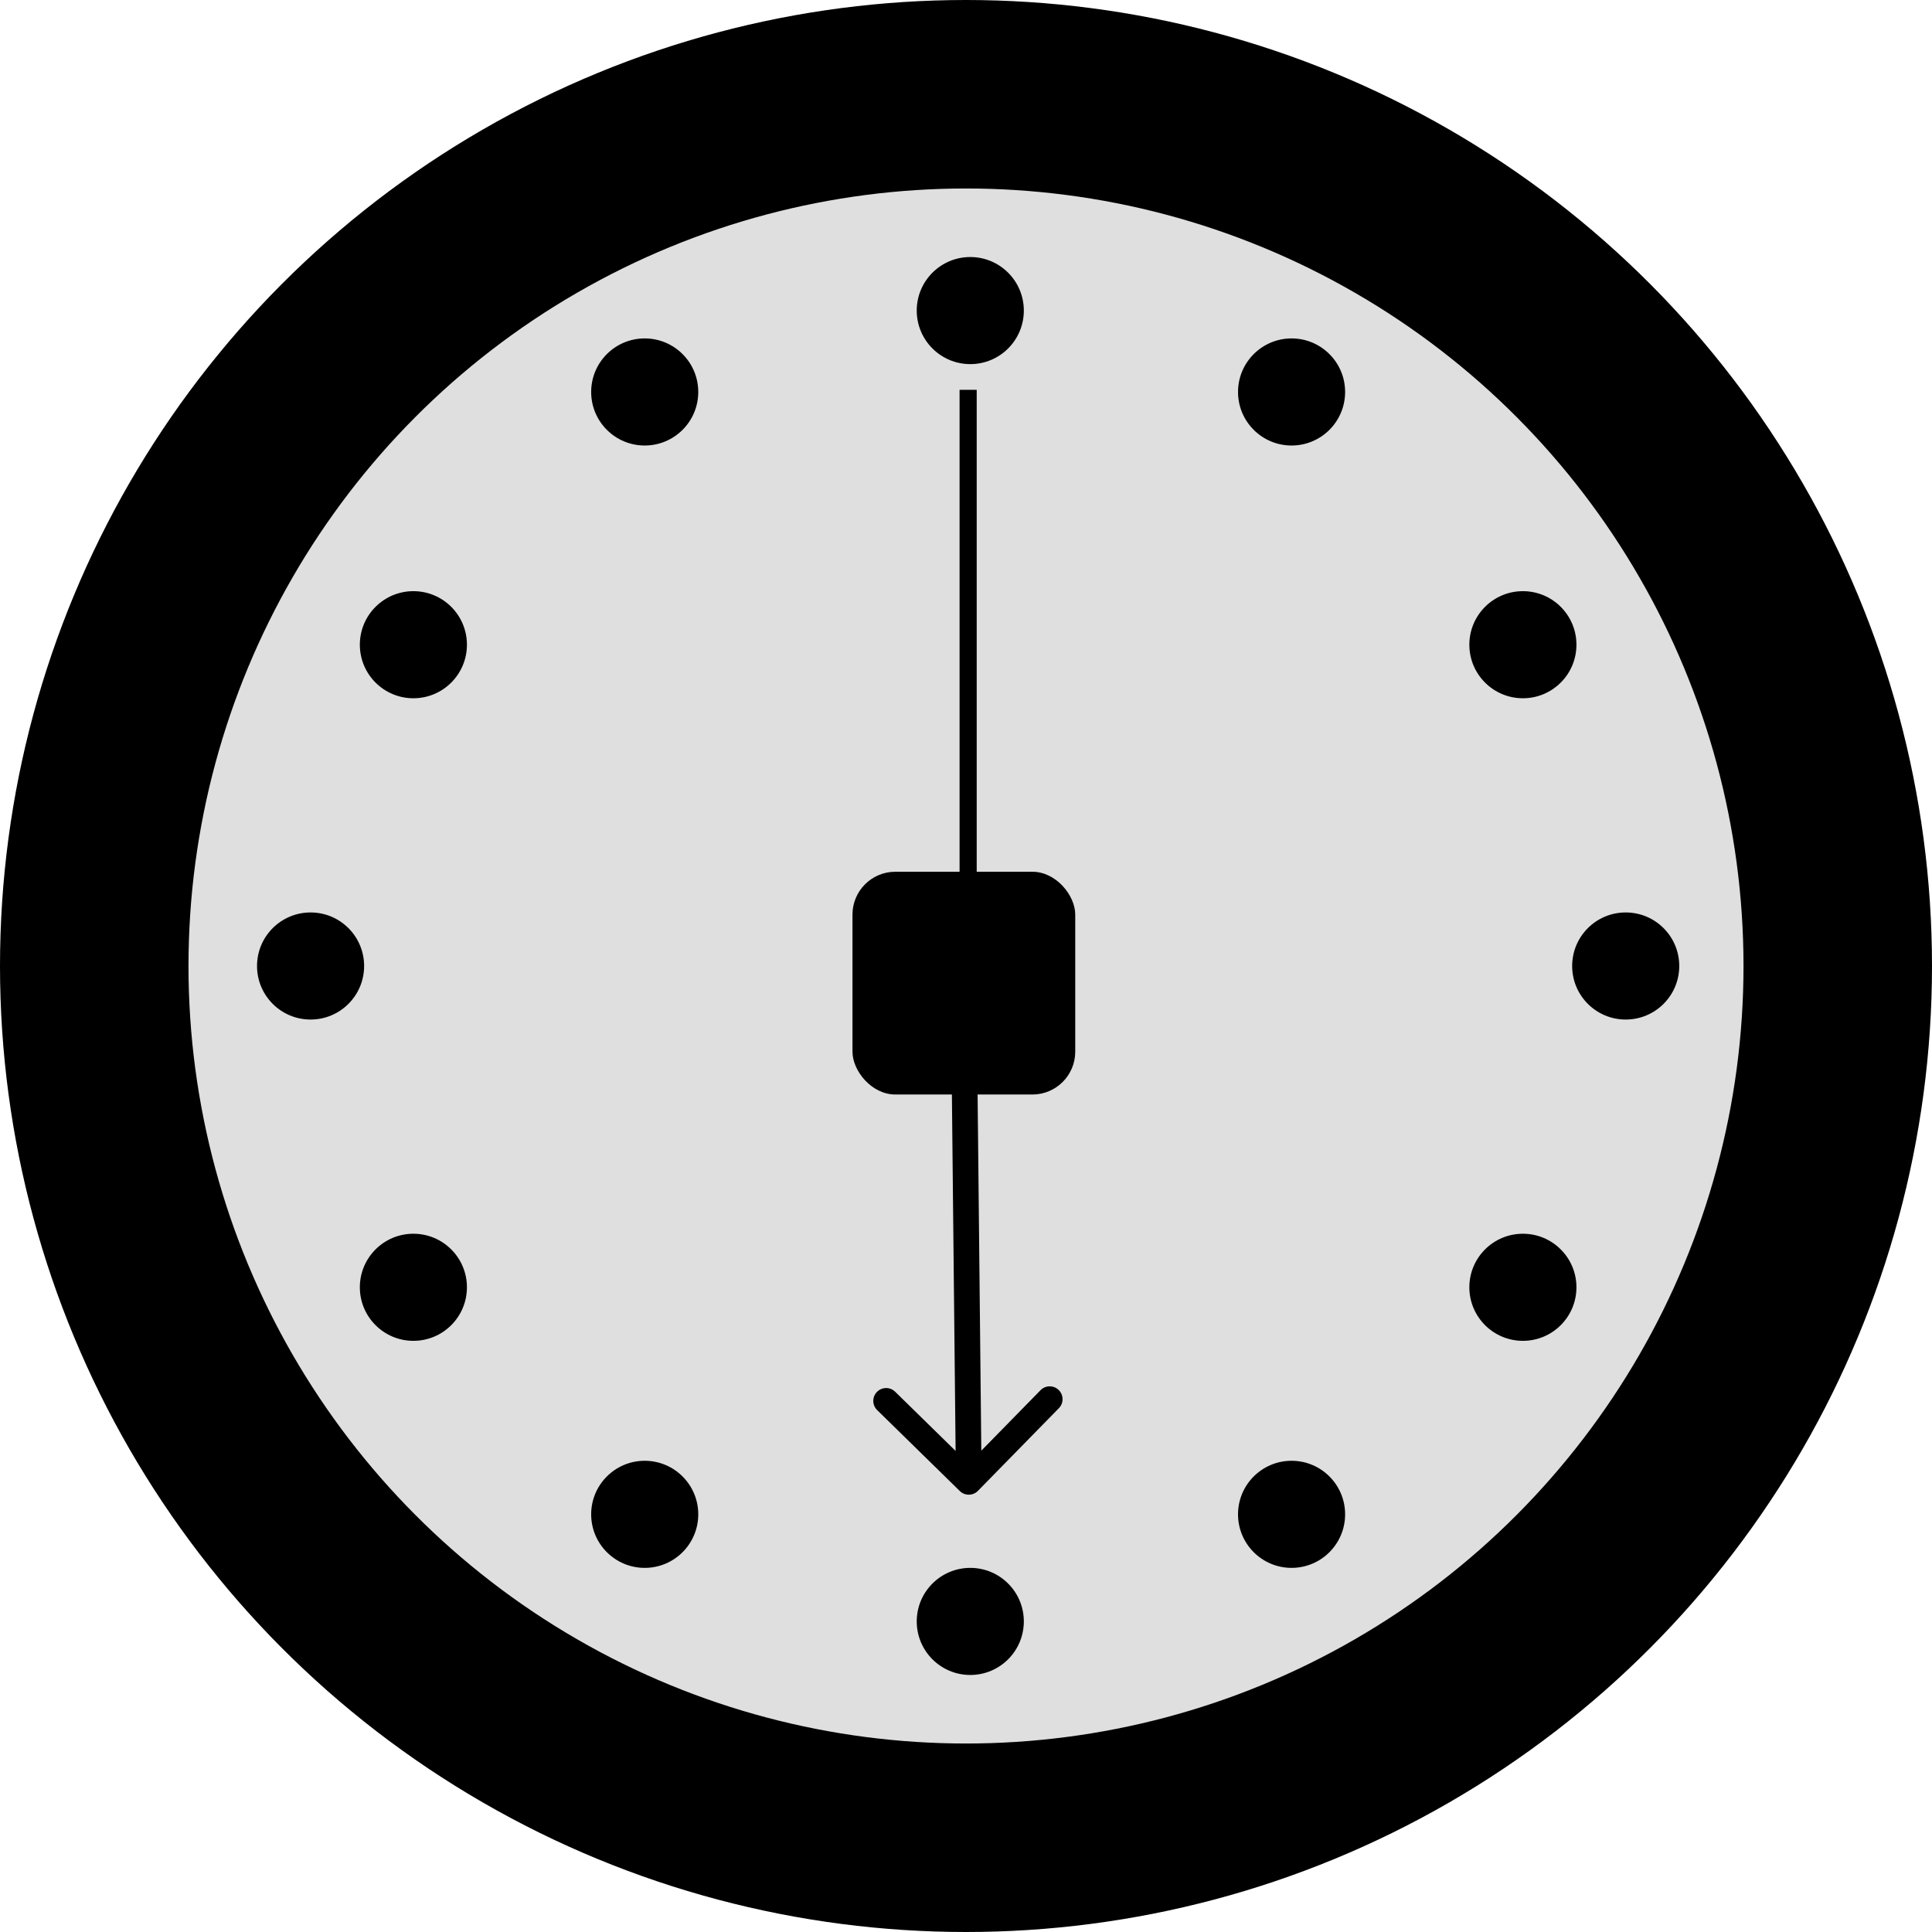 <svg width="451" height="451" viewBox="0 0 451 451" fill="none" xmlns="http://www.w3.org/2000/svg">
<circle cx="225.5" cy="225.5" r="203.5" fill="#DFDFDF" stroke="black" stroke-width="44"/>
<rect x="199" y="203.5" width="52" height="52" rx="10" fill="black"/>
<path d="M226 251.5V91" stroke="black" stroke-width="4"/>
<path d="M224.05 348.057C225.234 349.216 227.133 349.197 228.292 348.013L247.184 328.723C248.344 327.539 248.324 325.64 247.14 324.481C245.956 323.321 244.057 323.341 242.898 324.525L226.105 341.671L208.958 324.878C207.775 323.719 205.875 323.739 204.716 324.923C203.557 326.106 203.577 328.006 204.76 329.165L224.05 348.057ZM222.187 253.531L223.149 345.945L229.149 345.882L228.187 253.469L222.187 253.531Z" fill="black"/>
<circle cx="226.5" cy="72.5" r="12.5" fill="black"/>
<circle cx="301.5" cy="91.5" r="12.5" fill="black"/>
<circle cx="12.5" cy="12.5" r="12.5" transform="matrix(-1 0 0 1 163 79)" fill="black"/>
<circle cx="379.5" cy="225.5" r="12.5" fill="black"/>
<circle cx="12.5" cy="12.5" r="12.5" transform="matrix(-1 0 0 1 85 213)" fill="black"/>
<circle cx="355.5" cy="150.5" r="12.5" fill="black"/>
<circle cx="12.5" cy="12.5" r="12.5" transform="matrix(-1 0 0 1 109 138)" fill="black"/>
<circle cx="355.5" cy="300.5" r="12.5" fill="black"/>
<circle cx="12.5" cy="12.5" r="12.5" transform="matrix(-1 0 0 1 109 288)" fill="black"/>
<circle cx="301.5" cy="353.5" r="12.5" fill="black"/>
<circle cx="12.5" cy="12.5" r="12.5" transform="matrix(-1 0 0 1 163 341)" fill="black"/>
<circle cx="226.5" cy="378.5" r="12.5" fill="black"/>
</svg>
